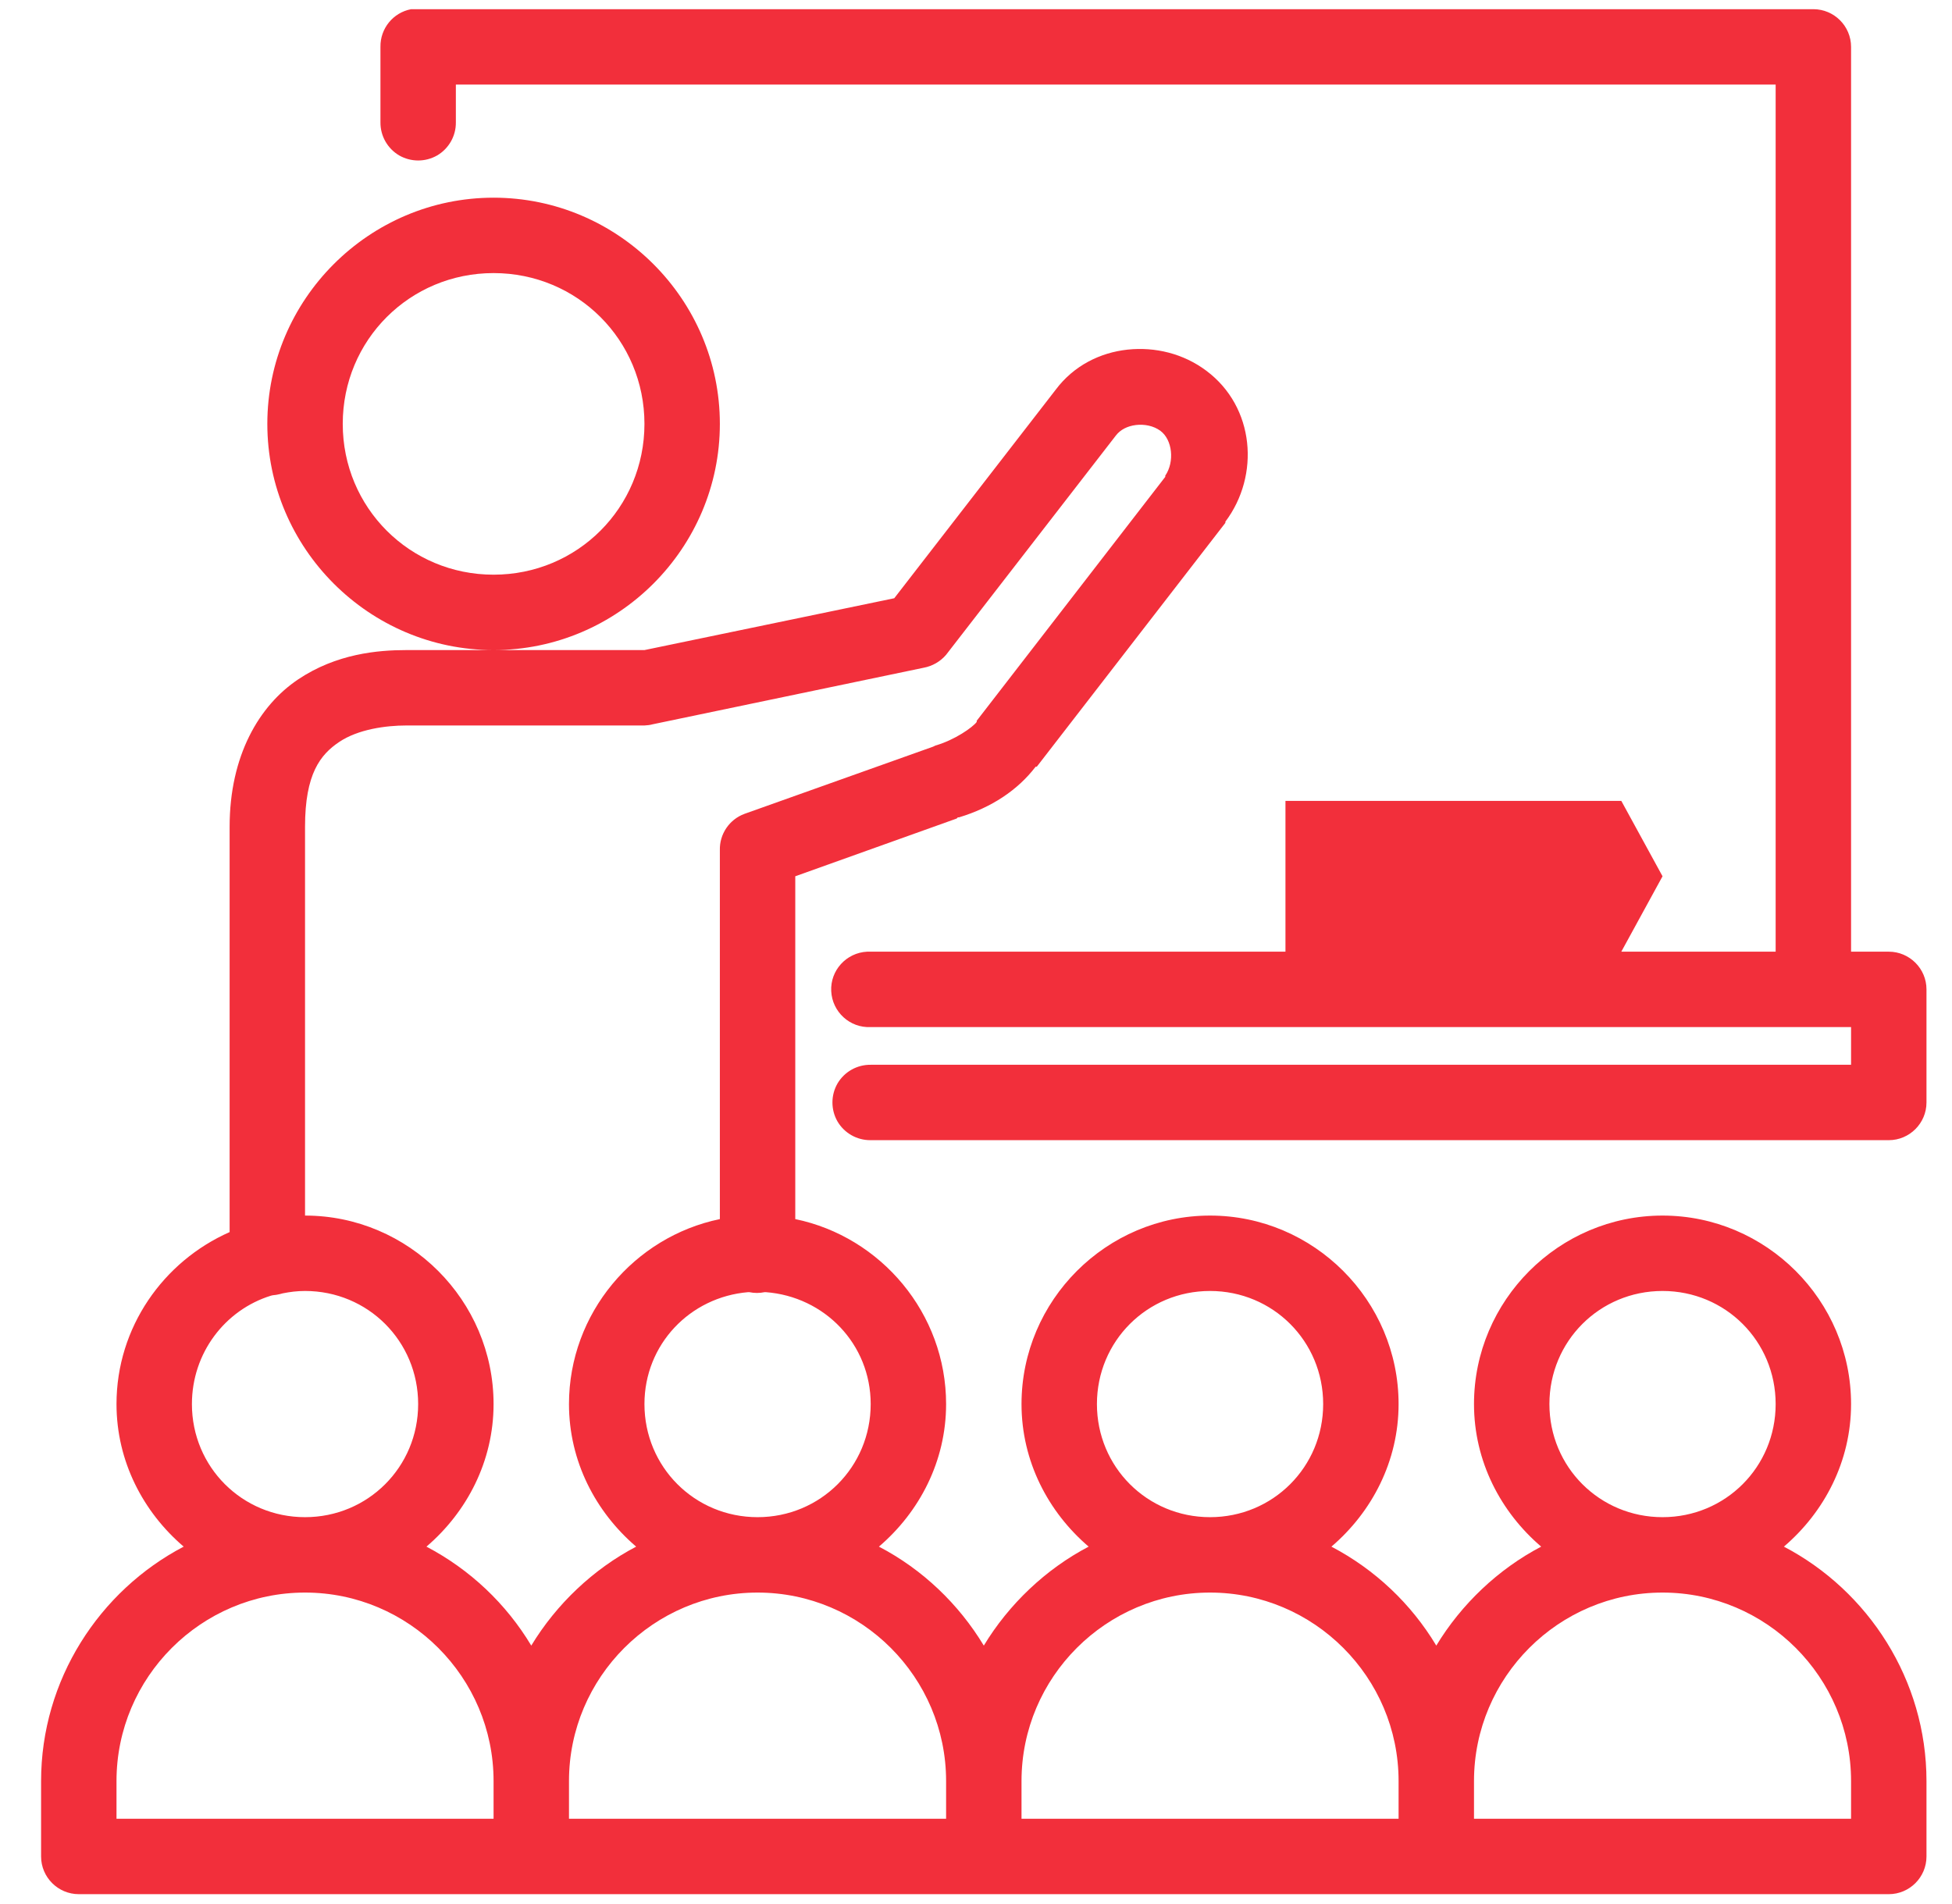 <svg width="41" height="40" viewBox="0 0 41 40" fill="none" xmlns="http://www.w3.org/2000/svg">
<path d="M8.635 0.193C8.258 0.264 7.985 0.598 7.991 0.985V2.569C7.988 2.853 8.137 3.119 8.384 3.265C8.632 3.407 8.935 3.407 9.183 3.265C9.43 3.119 9.579 2.853 9.575 2.569V1.777H37.296V19.993H34.054L34.92 18.409L34.054 16.825H27V19.993H18.288C18.263 19.993 18.238 19.993 18.213 19.993C17.777 20.015 17.437 20.386 17.459 20.822C17.48 21.258 17.851 21.599 18.288 21.577H38.88V22.369H18.288C18.003 22.366 17.737 22.514 17.591 22.762C17.449 23.009 17.449 23.313 17.591 23.56C17.737 23.808 18.003 23.956 18.288 23.953H39.672C40.108 23.953 40.464 23.597 40.464 23.161V20.785C40.464 20.349 40.108 19.993 39.672 19.993H38.88V0.985C38.88 0.548 38.524 0.193 38.088 0.193H8.783C8.759 0.193 8.734 0.193 8.709 0.193C8.684 0.193 8.66 0.193 8.635 0.193ZM10.367 4.153C7.753 4.153 5.615 6.29 5.615 8.905C5.615 11.519 7.753 13.657 10.367 13.657C12.982 13.657 15.12 11.519 15.12 8.905C15.12 6.29 12.982 4.153 10.367 4.153ZM10.367 13.657H8.536C7.939 13.657 7.069 13.731 6.259 14.275C5.448 14.82 4.823 15.869 4.823 17.369V25.884C3.431 26.499 2.447 27.885 2.447 29.497C2.447 30.698 3.007 31.765 3.858 32.492C2.085 33.42 0.863 35.292 0.863 37.417V39.001C0.863 39.438 1.219 39.793 1.655 39.793H11.159C11.184 39.793 11.209 39.793 11.234 39.793H30.168C30.193 39.793 30.217 39.793 30.242 39.793H39.672C40.108 39.793 40.464 39.438 40.464 39.001V37.417C40.464 35.292 39.242 33.42 37.469 32.492C38.32 31.765 38.88 30.698 38.88 29.497C38.88 27.319 37.098 25.537 34.92 25.537C32.742 25.537 30.96 27.319 30.96 29.497C30.96 30.698 31.52 31.765 32.371 32.492C31.467 32.965 30.694 33.702 30.168 34.571C29.639 33.689 28.878 32.971 27.965 32.492C28.816 31.765 29.376 30.698 29.376 29.497C29.376 27.319 27.594 25.537 25.416 25.537C23.238 25.537 21.456 27.319 21.456 29.497C21.456 30.698 22.016 31.765 22.866 32.492C21.963 32.965 21.19 33.702 20.664 34.571C20.135 33.695 19.374 32.968 18.461 32.492C19.312 31.765 19.872 30.698 19.872 29.497C19.872 27.591 18.504 25.983 16.704 25.611V18.409L20.094 17.196L20.119 17.171C20.125 17.168 20.138 17.174 20.144 17.171C20.818 16.967 21.372 16.605 21.753 16.107H21.777L25.738 10.984C25.738 10.974 25.738 10.968 25.738 10.959C26.468 9.988 26.356 8.552 25.341 7.791C24.856 7.426 24.259 7.284 23.683 7.345C23.108 7.407 22.554 7.68 22.174 8.187L18.783 12.568L13.536 13.657H10.367ZM10.367 5.737C12.128 5.737 13.536 7.144 13.536 8.905C13.536 10.665 12.128 12.073 10.367 12.073C8.607 12.073 7.199 10.665 7.199 8.905C7.199 7.144 8.607 5.737 10.367 5.737ZM23.857 8.929C24.03 8.908 24.228 8.942 24.376 9.053C24.624 9.239 24.676 9.697 24.475 9.994C24.469 10 24.482 10.012 24.475 10.018L20.515 15.142C20.515 15.151 20.515 15.157 20.515 15.167C20.429 15.281 20.051 15.547 19.649 15.662C19.633 15.668 19.615 15.677 19.599 15.686L15.639 17.097C15.318 17.215 15.11 17.524 15.12 17.864V25.611C13.319 25.983 11.951 27.591 11.951 29.497C11.951 30.698 12.511 31.765 13.362 32.492C12.459 32.965 11.685 33.702 11.159 34.571C10.63 33.689 9.869 32.971 8.957 32.492C9.807 31.765 10.367 30.698 10.367 29.497C10.367 27.319 8.585 25.537 6.407 25.537V17.369C6.407 16.256 6.729 15.853 7.125 15.587C7.521 15.321 8.103 15.241 8.536 15.241H13.536C13.594 15.238 13.653 15.232 13.709 15.216L19.401 14.028C19.584 13.994 19.751 13.898 19.872 13.756L23.436 9.152C23.532 9.025 23.683 8.951 23.857 8.929ZM6.407 27.121C7.728 27.121 8.783 28.176 8.783 29.497C8.783 30.818 7.728 31.873 6.407 31.873C5.086 31.873 4.031 30.818 4.031 29.497C4.031 28.427 4.724 27.52 5.69 27.22C5.736 27.205 5.792 27.208 5.838 27.195C5.872 27.189 5.906 27.18 5.937 27.171C6.092 27.14 6.243 27.121 6.407 27.121ZM25.416 27.121C26.737 27.121 27.792 28.176 27.792 29.497C27.792 30.818 26.737 31.873 25.416 31.873C24.095 31.873 23.04 30.818 23.04 29.497C23.04 28.176 24.095 27.121 25.416 27.121ZM34.92 27.121C36.241 27.121 37.296 28.176 37.296 29.497C37.296 30.818 36.241 31.873 34.92 31.873C33.599 31.873 32.544 30.818 32.544 29.497C32.544 28.176 33.599 27.121 34.92 27.121ZM15.714 27.146C15.723 27.146 15.729 27.146 15.738 27.146C15.844 27.168 15.955 27.168 16.06 27.146C16.069 27.146 16.076 27.146 16.085 27.146C17.319 27.239 18.288 28.238 18.288 29.497C18.288 30.818 17.233 31.873 15.912 31.873C14.591 31.873 13.536 30.818 13.536 29.497C13.536 28.244 14.492 27.248 15.714 27.146ZM6.407 33.457C8.589 33.457 10.367 35.236 10.367 37.417V38.209H2.447V37.417C2.447 35.236 4.226 33.457 6.407 33.457ZM15.912 33.457C18.093 33.457 19.872 35.236 19.872 37.417V38.209H11.951V37.417C11.951 35.236 13.73 33.457 15.912 33.457ZM25.416 33.457C27.597 33.457 29.376 35.236 29.376 37.417V38.209H21.456V37.417C21.456 35.236 23.235 33.457 25.416 33.457ZM34.92 33.457C37.101 33.457 38.88 35.236 38.88 37.417V38.209H30.96V37.417C30.96 35.236 32.739 33.457 34.92 33.457Z" fill="#F22F3B"/>
</svg>
